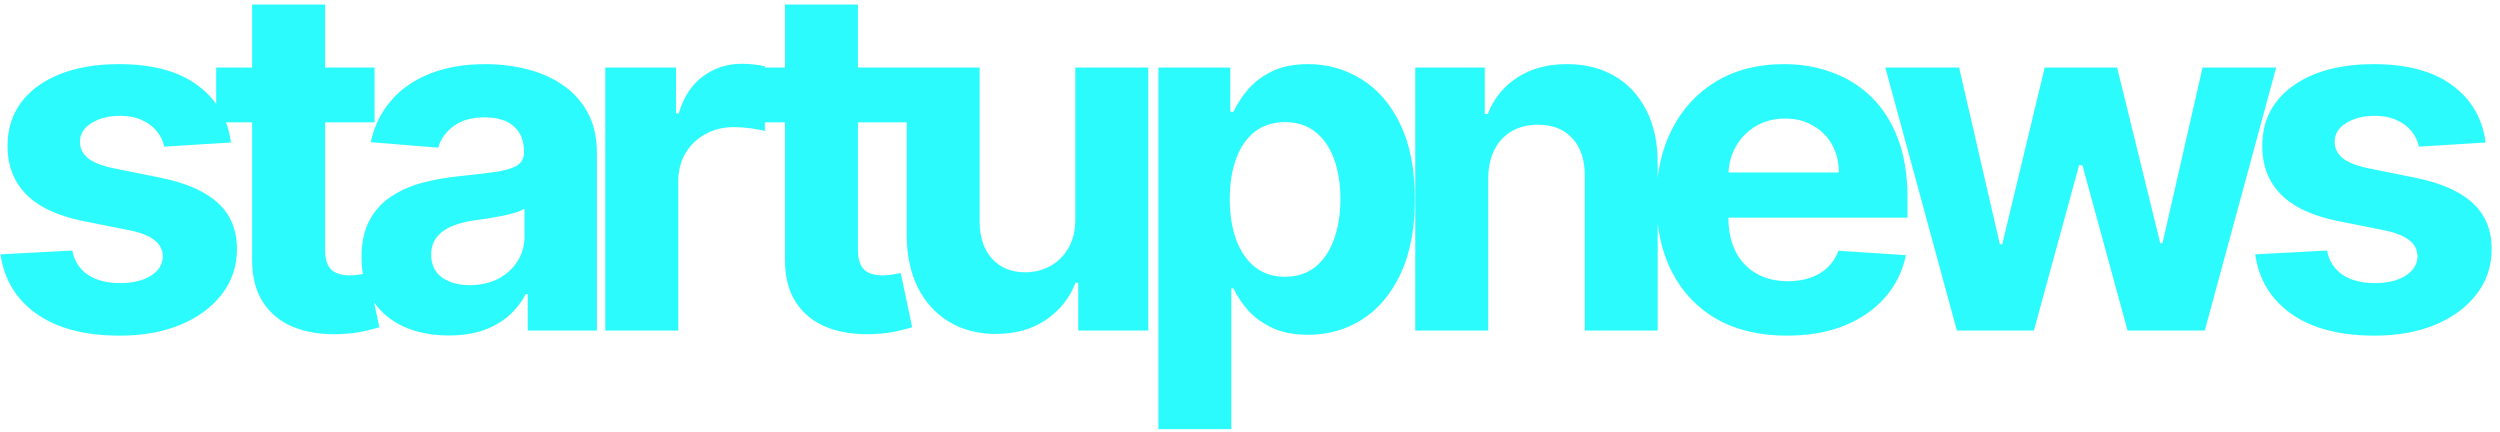 <svg width="295" height="51" viewBox="0 0 295 51" fill="none" xmlns="http://www.w3.org/2000/svg">
<path d="M27.253 16.818L19.374 17.303C19.239 16.63 18.95 16.024 18.505 15.485C18.061 14.933 17.475 14.495 16.747 14.172C16.034 13.835 15.178 13.667 14.182 13.667C12.848 13.667 11.724 13.95 10.808 14.515C9.892 15.067 9.434 15.808 9.434 16.737C9.434 17.478 9.731 18.104 10.323 18.616C10.916 19.128 11.933 19.539 13.374 19.849L18.99 20.98C22.007 21.599 24.256 22.596 25.737 23.97C27.219 25.343 27.96 27.148 27.96 29.384C27.96 31.418 27.36 33.202 26.162 34.737C24.976 36.273 23.347 37.471 21.273 38.333C19.212 39.182 16.835 39.606 14.141 39.606C10.034 39.606 6.761 38.751 4.323 37.04C1.899 35.316 0.478 32.973 0.061 30.01L8.525 29.566C8.781 30.818 9.401 31.774 10.384 32.434C11.367 33.081 12.626 33.404 14.162 33.404C15.67 33.404 16.882 33.114 17.798 32.535C18.727 31.943 19.199 31.182 19.212 30.253C19.199 29.471 18.869 28.832 18.222 28.333C17.576 27.822 16.579 27.431 15.232 27.162L9.859 26.091C6.828 25.485 4.572 24.434 3.091 22.939C1.623 21.444 0.889 19.539 0.889 17.222C0.889 15.229 1.428 13.512 2.505 12.071C3.596 10.63 5.125 9.519 7.091 8.737C9.071 7.956 11.387 7.566 14.04 7.566C17.96 7.566 21.044 8.394 23.293 10.05C25.556 11.707 26.875 13.963 27.253 16.818ZM44.195 7.97V14.434H25.508V7.97H44.195ZM29.75 0.535H38.357V29.465C38.357 30.259 38.478 30.879 38.72 31.323C38.963 31.754 39.299 32.057 39.73 32.232C40.175 32.407 40.687 32.495 41.266 32.495C41.67 32.495 42.074 32.461 42.478 32.394C42.882 32.313 43.192 32.252 43.407 32.212L44.761 38.616C44.33 38.751 43.724 38.906 42.942 39.081C42.161 39.269 41.212 39.384 40.094 39.424C38.02 39.505 36.202 39.229 34.639 38.596C33.091 37.963 31.885 36.98 31.023 35.647C30.161 34.313 29.737 32.63 29.75 30.596V0.535ZM52.961 39.586C50.981 39.586 49.217 39.242 47.668 38.556C46.119 37.855 44.893 36.825 43.991 35.465C43.102 34.091 42.658 32.38 42.658 30.333C42.658 28.609 42.974 27.162 43.607 25.99C44.24 24.818 45.102 23.875 46.193 23.162C47.284 22.448 48.523 21.909 49.91 21.546C51.311 21.182 52.779 20.926 54.314 20.778C56.119 20.589 57.573 20.414 58.678 20.253C59.782 20.077 60.584 19.822 61.082 19.485C61.58 19.148 61.829 18.65 61.829 17.99V17.869C61.829 16.589 61.425 15.599 60.617 14.899C59.823 14.199 58.691 13.848 57.223 13.848C55.674 13.848 54.442 14.192 53.526 14.879C52.61 15.552 52.004 16.401 51.708 17.424L43.748 16.778C44.153 14.892 44.947 13.263 46.132 11.889C47.318 10.502 48.846 9.438 50.718 8.697C52.604 7.943 54.785 7.566 57.264 7.566C58.987 7.566 60.637 7.768 62.213 8.172C63.802 8.576 65.21 9.202 66.435 10.05C67.674 10.899 68.651 11.99 69.365 13.323C70.078 14.643 70.435 16.226 70.435 18.071V39H62.274V34.697H62.031C61.533 35.667 60.866 36.522 60.031 37.263C59.196 37.99 58.193 38.562 57.021 38.98C55.849 39.384 54.496 39.586 52.961 39.586ZM55.425 33.647C56.691 33.647 57.809 33.397 58.779 32.899C59.748 32.387 60.509 31.7 61.062 30.838C61.614 29.976 61.89 29 61.89 27.909V24.616C61.62 24.791 61.25 24.953 60.779 25.101C60.321 25.236 59.802 25.364 59.223 25.485C58.644 25.593 58.065 25.694 57.486 25.788C56.907 25.869 56.382 25.943 55.91 26.01C54.9 26.158 54.018 26.394 53.264 26.717C52.509 27.04 51.924 27.478 51.506 28.03C51.089 28.569 50.88 29.242 50.88 30.05C50.88 31.222 51.304 32.118 52.153 32.737C53.014 33.343 54.105 33.647 55.425 33.647ZM71.423 39V7.97H79.767V13.384H80.09C80.656 11.458 81.605 10.003 82.938 9.02C84.272 8.024 85.807 7.525 87.544 7.525C87.975 7.525 88.44 7.552 88.938 7.606C89.437 7.66 89.874 7.734 90.251 7.828V15.465C89.847 15.343 89.289 15.236 88.575 15.141C87.861 15.047 87.208 15 86.615 15C85.349 15 84.218 15.276 83.221 15.828C82.238 16.367 81.457 17.121 80.878 18.091C80.312 19.061 80.029 20.178 80.029 21.444V39H71.423ZM107.073 7.97V14.434H88.386V7.97H107.073ZM92.628 0.535H101.234V29.465C101.234 30.259 101.356 30.879 101.598 31.323C101.84 31.754 102.177 32.057 102.608 32.232C103.053 32.407 103.564 32.495 104.143 32.495C104.547 32.495 104.952 32.461 105.356 32.394C105.76 32.313 106.069 32.252 106.285 32.212L107.638 38.616C107.207 38.751 106.601 38.906 105.82 39.081C105.039 39.269 104.09 39.384 102.972 39.424C100.898 39.505 99.079 39.229 97.517 38.596C95.968 37.963 94.763 36.98 93.901 35.647C93.039 34.313 92.615 32.63 92.628 30.596V0.535ZM126.889 25.788V7.97H135.495V39H127.232V33.364H126.909C126.209 35.182 125.044 36.643 123.414 37.748C121.798 38.852 119.825 39.404 117.495 39.404C115.421 39.404 113.596 38.933 112.02 37.99C110.444 37.047 109.212 35.707 108.323 33.97C107.448 32.232 107.003 30.151 106.99 27.727V7.97H115.596V26.192C115.609 28.024 116.101 29.471 117.071 30.535C118.04 31.599 119.34 32.131 120.97 32.131C122.007 32.131 122.976 31.896 123.879 31.424C124.781 30.939 125.508 30.226 126.061 29.283C126.626 28.34 126.902 27.175 126.889 25.788ZM136.69 50.636V7.97H145.175V13.182H145.559C145.936 12.347 146.481 11.498 147.195 10.636C147.922 9.761 148.865 9.034 150.023 8.455C151.195 7.862 152.649 7.566 154.387 7.566C156.649 7.566 158.737 8.158 160.649 9.343C162.562 10.515 164.091 12.286 165.235 14.657C166.38 17.014 166.953 19.97 166.953 23.525C166.953 26.986 166.394 29.909 165.276 32.293C164.171 34.663 162.663 36.461 160.751 37.687C158.852 38.899 156.724 39.505 154.367 39.505C152.697 39.505 151.276 39.229 150.104 38.677C148.946 38.125 147.996 37.431 147.256 36.596C146.515 35.748 145.949 34.892 145.559 34.03H145.296V50.636H136.69ZM145.114 23.485C145.114 25.33 145.37 26.939 145.882 28.313C146.394 29.687 147.134 30.758 148.104 31.525C149.074 32.279 150.252 32.657 151.639 32.657C153.04 32.657 154.225 32.273 155.195 31.505C156.165 30.724 156.899 29.646 157.397 28.273C157.909 26.886 158.165 25.29 158.165 23.485C158.165 21.694 157.915 20.118 157.417 18.758C156.919 17.397 156.185 16.333 155.215 15.566C154.245 14.798 153.054 14.414 151.639 14.414C150.239 14.414 149.054 14.784 148.084 15.525C147.128 16.266 146.394 17.317 145.882 18.677C145.37 20.037 145.114 21.64 145.114 23.485ZM175.607 21.061V39H167.001V7.97H175.203V13.444H175.567C176.254 11.64 177.405 10.212 179.021 9.162C180.637 8.098 182.597 7.566 184.9 7.566C187.055 7.566 188.934 8.037 190.536 8.98C192.139 9.923 193.385 11.269 194.274 13.02C195.163 14.758 195.607 16.832 195.607 19.242V39H187.001V20.778C187.014 18.879 186.53 17.397 185.546 16.333C184.563 15.256 183.21 14.717 181.486 14.717C180.328 14.717 179.304 14.966 178.415 15.465C177.54 15.963 176.853 16.69 176.355 17.646C175.87 18.589 175.621 19.727 175.607 21.061ZM210.842 39.606C207.651 39.606 204.903 38.96 202.6 37.667C200.31 36.36 198.546 34.515 197.307 32.131C196.068 29.734 195.448 26.899 195.448 23.626C195.448 20.434 196.068 17.633 197.307 15.222C198.546 12.811 200.29 10.933 202.539 9.586C204.802 8.239 207.455 7.566 210.499 7.566C212.546 7.566 214.452 7.896 216.216 8.556C217.994 9.202 219.543 10.178 220.863 11.485C222.196 12.791 223.233 14.434 223.974 16.414C224.714 18.381 225.085 20.683 225.085 23.323V25.687H198.883V20.354H216.984C216.984 19.114 216.714 18.017 216.176 17.061C215.637 16.104 214.89 15.357 213.933 14.818C212.991 14.266 211.893 13.99 210.64 13.99C209.334 13.99 208.176 14.293 207.166 14.899C206.169 15.492 205.388 16.293 204.822 17.303C204.257 18.3 203.967 19.411 203.954 20.636V25.707C203.954 27.242 204.236 28.569 204.802 29.687C205.381 30.805 206.196 31.667 207.246 32.273C208.297 32.879 209.543 33.182 210.984 33.182C211.94 33.182 212.815 33.047 213.61 32.778C214.405 32.508 215.085 32.104 215.651 31.566C216.216 31.027 216.647 30.367 216.943 29.586L224.903 30.111C224.499 32.024 223.671 33.694 222.418 35.121C221.179 36.535 219.576 37.64 217.61 38.434C215.657 39.215 213.401 39.606 210.842 39.606ZM230.911 39L222.467 7.97H231.174L235.982 28.818H236.265L241.275 7.97H249.82L254.911 28.697H255.174L259.901 7.97H268.588L260.164 39H251.053L245.719 19.485H245.335L240.002 39H230.911ZM293.308 16.818L285.429 17.303C285.295 16.63 285.005 16.024 284.561 15.485C284.116 14.933 283.53 14.495 282.803 14.172C282.089 13.835 281.234 13.667 280.237 13.667C278.904 13.667 277.779 13.95 276.864 14.515C275.948 15.067 275.49 15.808 275.49 16.737C275.49 17.478 275.786 18.104 276.379 18.616C276.971 19.128 277.988 19.539 279.429 19.849L285.045 20.98C288.062 21.599 290.311 22.596 291.793 23.97C293.274 25.343 294.015 27.148 294.015 29.384C294.015 31.418 293.416 33.202 292.217 34.737C291.032 36.273 289.402 37.471 287.328 38.333C285.268 39.182 282.891 39.606 280.197 39.606C276.089 39.606 272.816 38.751 270.379 37.04C267.955 35.316 266.534 32.973 266.116 30.01L274.581 29.566C274.837 30.818 275.456 31.774 276.439 32.434C277.423 33.081 278.682 33.404 280.217 33.404C281.726 33.404 282.938 33.114 283.854 32.535C284.783 31.943 285.254 31.182 285.268 30.253C285.254 29.471 284.924 28.832 284.278 28.333C283.631 27.822 282.635 27.431 281.288 27.162L275.914 26.091C272.884 25.485 270.628 24.434 269.146 22.939C267.678 21.444 266.944 19.539 266.944 17.222C266.944 15.229 267.483 13.512 268.561 12.071C269.652 10.63 271.18 9.519 273.146 8.737C275.126 7.956 277.443 7.566 280.096 7.566C284.015 7.566 287.099 8.394 289.348 10.05C291.611 11.707 292.931 13.963 293.308 16.818Z" fill="#2CFBFE"/>
</svg>
